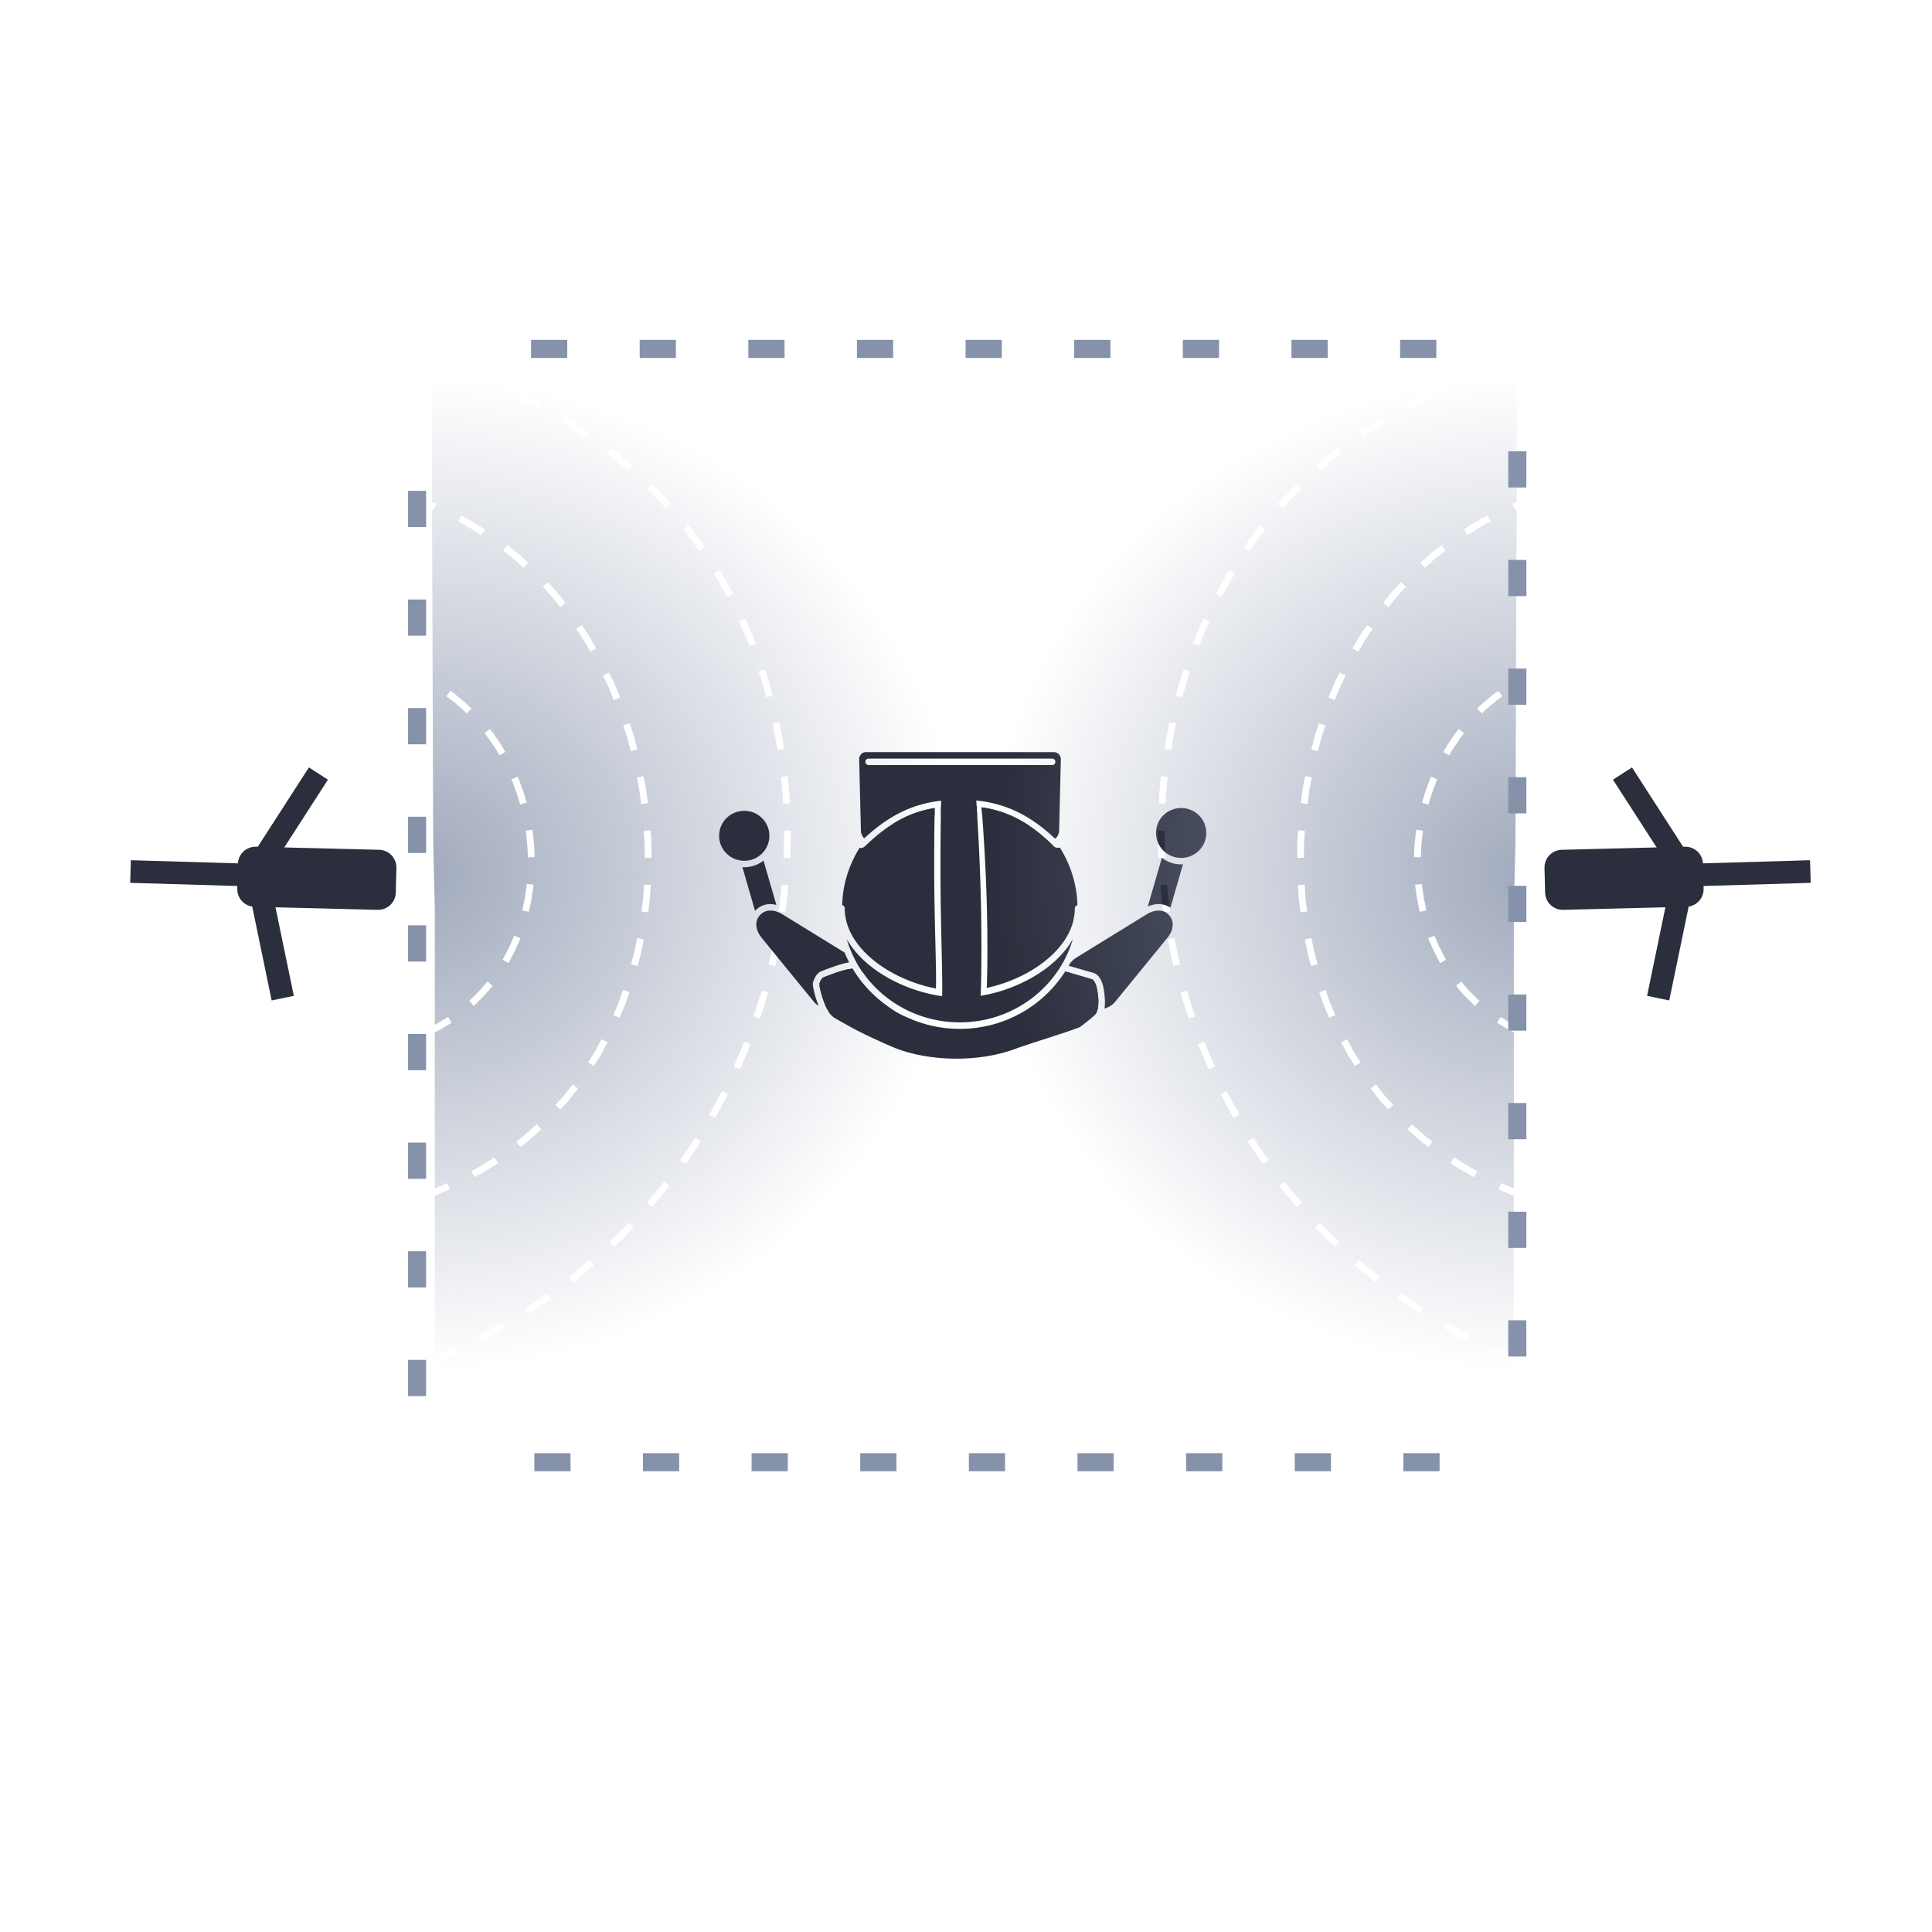 <?xml version="1.0" encoding="UTF-8" standalone="no"?>
<!-- Created with Inkscape (http://www.inkscape.org/) -->

<svg
   xmlns:dc="http://purl.org/dc/elements/1.1/"
   xmlns:cc="http://creativecommons.org/ns#"
   xmlns:rdf="http://www.w3.org/1999/02/22-rdf-syntax-ns#"
   xmlns:svg="http://www.w3.org/2000/svg"
   xmlns="http://www.w3.org/2000/svg"
   xmlns:xlink="http://www.w3.org/1999/xlink"
   xmlns:sodipodi="http://sodipodi.sourceforge.net/DTD/sodipodi-0.dtd"
   xmlns:inkscape="http://www.inkscape.org/namespaces/inkscape"
   width="600"
   height="600"
   viewBox="0 0 158.75 158.75"
   version="1.1"
   id="svg2822"
   inkscape:version="0.92.2 2405546, 2018-03-11"
   sodipodi:docname="two-tower-setup.svg"
   inkscape:export-filename="/home/bastian/Sync/VRAR Requirements Visualization/virtual-reality-icons repository/900px/two-tower-setup.png"
   inkscape:export-xdpi="144"
   inkscape:export-ydpi="144">
  <defs
     id="defs2816">
    <clipPath
       clipPathUnits="userSpaceOnUse"
       id="clipPath6262-7">
      <rect
         y="220.75"
         x="26.85"
         height="6.375"
         width="3.825"
         id="rect6264-2"
         style="color:#bebebe;display:inline;overflow:visible;visibility:visible;fill:#bebebe;fill-opacity:1;fill-rule:nonzero;stroke:none;stroke-width:2;marker:none" />
    </clipPath>
    <clipPath
       clipPathUnits="userSpaceOnUse"
       id="clipPath6258-2">
      <rect
         y="221.282"
         x="26.966"
         height="5.313"
         width="2.898"
         id="rect6260-6"
         style="color:#bebebe;display:inline;overflow:visible;visibility:visible;fill:#bebebe;fill-opacity:1;fill-rule:nonzero;stroke:none;stroke-width:2;marker:none" />
    </clipPath>
    <clipPath
       clipPathUnits="userSpaceOnUse"
       id="clipPath6254-1">
      <rect
         y="221.502"
         x="26.999"
         height="4.878"
         width="1.876"
         id="rect6256-0"
         style="color:#bebebe;display:inline;overflow:visible;visibility:visible;fill:#bebebe;fill-opacity:1;stroke:none;stroke-width:2;marker:none" />
    </clipPath>
    <clipPath
       clipPathUnits="userSpaceOnUse"
       id="clipPath6262-7-6">
      <rect
         y="220.75"
         x="26.85"
         height="6.375"
         width="3.825"
         id="rect6264-2-2"
         style="color:#bebebe;display:inline;overflow:visible;visibility:visible;fill:#bebebe;fill-opacity:1;fill-rule:nonzero;stroke:none;stroke-width:2;marker:none" />
    </clipPath>
    <clipPath
       clipPathUnits="userSpaceOnUse"
       id="clipPath6258-2-9">
      <rect
         y="221.282"
         x="26.966"
         height="5.313"
         width="2.898"
         id="rect6260-6-1"
         style="color:#bebebe;display:inline;overflow:visible;visibility:visible;fill:#bebebe;fill-opacity:1;fill-rule:nonzero;stroke:none;stroke-width:2;marker:none" />
    </clipPath>
    <clipPath
       clipPathUnits="userSpaceOnUse"
       id="clipPath6254-1-2">
      <rect
         y="221.502"
         x="26.999"
         height="4.878"
         width="1.876"
         id="rect6256-0-7"
         style="color:#bebebe;display:inline;overflow:visible;visibility:visible;fill:#bebebe;fill-opacity:1;stroke:none;stroke-width:2;marker:none" />
    </clipPath>
    <clipPath
       clipPathUnits="userSpaceOnUse"
       id="clipPath6262-7-6-9">
      <rect
         y="220.75"
         x="26.85"
         height="6.375"
         width="3.825"
         id="rect6264-2-2-3"
         style="color:#bebebe;display:inline;overflow:visible;visibility:visible;fill:#bebebe;fill-opacity:1;fill-rule:nonzero;stroke:none;stroke-width:2;marker:none" />
    </clipPath>
    <clipPath
       clipPathUnits="userSpaceOnUse"
       id="clipPath6258-2-9-1">
      <rect
         y="221.282"
         x="26.966"
         height="5.313"
         width="2.898"
         id="rect6260-6-1-9"
         style="color:#bebebe;display:inline;overflow:visible;visibility:visible;fill:#bebebe;fill-opacity:1;fill-rule:nonzero;stroke:none;stroke-width:2;marker:none" />
    </clipPath>
    <clipPath
       clipPathUnits="userSpaceOnUse"
       id="clipPath6254-1-2-4">
      <rect
         y="221.502"
         x="26.999"
         height="4.878"
         width="1.876"
         id="rect6256-0-7-7"
         style="color:#bebebe;display:inline;overflow:visible;visibility:visible;fill:#bebebe;fill-opacity:1;stroke:none;stroke-width:2;marker:none" />
    </clipPath>
    <clipPath
       clipPathUnits="userSpaceOnUse"
       id="clipPath6254-1-2-4-6">
      <rect
         y="221.502"
         x="26.999"
         height="4.878"
         width="1.876"
         id="rect6256-0-7-7-1"
         style="color:#bebebe;display:inline;overflow:visible;visibility:visible;fill:#bebebe;fill-opacity:1;stroke:none;stroke-width:2;marker:none" />
    </clipPath>
    <clipPath
       clipPathUnits="userSpaceOnUse"
       id="clipPath6258-2-9-1-5">
      <rect
         y="221.282"
         x="26.966"
         height="5.313"
         width="2.898"
         id="rect6260-6-1-9-5"
         style="color:#bebebe;display:inline;overflow:visible;visibility:visible;fill:#bebebe;fill-opacity:1;fill-rule:nonzero;stroke:none;stroke-width:2;marker:none" />
    </clipPath>
    <clipPath
       clipPathUnits="userSpaceOnUse"
       id="clipPath6262-7-6-9-4">
      <rect
         y="220.75"
         x="26.85"
         height="6.375"
         width="3.825"
         id="rect6264-2-2-3-7"
         style="color:#bebebe;display:inline;overflow:visible;visibility:visible;fill:#bebebe;fill-opacity:1;fill-rule:nonzero;stroke:none;stroke-width:2;marker:none" />
    </clipPath>
    <clipPath
       clipPathUnits="userSpaceOnUse"
       id="clipPath6254-1-2-8">
      <rect
         y="221.502"
         x="26.999"
         height="4.878"
         width="1.876"
         id="rect6256-0-7-8"
         style="color:#bebebe;display:inline;overflow:visible;visibility:visible;fill:#bebebe;fill-opacity:1;stroke:none;stroke-width:2;marker:none" />
    </clipPath>
    <clipPath
       clipPathUnits="userSpaceOnUse"
       id="clipPath6258-2-9-4">
      <rect
         y="221.282"
         x="26.966"
         height="5.313"
         width="2.898"
         id="rect6260-6-1-3"
         style="color:#bebebe;display:inline;overflow:visible;visibility:visible;fill:#bebebe;fill-opacity:1;fill-rule:nonzero;stroke:none;stroke-width:2;marker:none" />
    </clipPath>
    <clipPath
       clipPathUnits="userSpaceOnUse"
       id="clipPath6262-7-6-1">
      <rect
         y="220.75"
         x="26.85"
         height="6.375"
         width="3.825"
         id="rect6264-2-2-4"
         style="color:#bebebe;display:inline;overflow:visible;visibility:visible;fill:#bebebe;fill-opacity:1;fill-rule:nonzero;stroke:none;stroke-width:2;marker:none" />
    </clipPath>
    <marker
       inkscape:isstock="true"
       style="overflow:visible"
       id="marker7811-5"
       refX="0"
       refY="0"
       orient="auto"
       inkscape:stockid="TriangleOutM">
      <path
         transform="scale(0.4)"
         style="fill:#2b2e3c;fill-opacity:1;fill-rule:evenodd;stroke:#2b2e3c;stroke-width:1pt;stroke-opacity:1"
         d="M 5.77,0 -2.88,5 V -5 Z"
         id="path7809-4"
         inkscape:connector-curvature="0" />
    </marker>
    <marker
       inkscape:stockid="TriangleInM"
       orient="auto"
       refY="0"
       refX="0"
       id="TriangleInM-3-8-3"
       style="overflow:visible"
       inkscape:isstock="true">
      <path
         inkscape:connector-curvature="0"
         id="path7387-6-9-1"
         d="M 5.77,0 -2.88,5 V -5 Z"
         style="fill:#2b2e3c;fill-opacity:1;fill-rule:evenodd;stroke:#2b2e3c;stroke-width:1pt;stroke-opacity:1"
         transform="scale(-0.4)" />
    </marker>
    <clipPath
       clipPathUnits="userSpaceOnUse"
       id="clipPath11707">
      <path
         style="opacity:1;fill:#8692aa;fill-opacity:1;fill-rule:evenodd;stroke:none;stroke-width:0.385;stroke-linecap:butt;stroke-linejoin:miter;stroke-miterlimit:4;stroke-dasharray:none;stroke-dashoffset:0;stroke-opacity:1"
         d="m -2484.82,42.7 c -12.033,9.597 -19.653,38.401 -5.218,56.5 14.435,18.099 45.458,18.638 57.491,9.042 l -5.191,-50.395 -3.05,-3.825 z"
         id="path11709"
         inkscape:connector-curvature="0"
         sodipodi:nodetypes="cscccc"
         clip-path="none" />
    </clipPath>
    <clipPath
       clipPathUnits="userSpaceOnUse"
       id="clipPath11703">
      <path
         style="opacity:1;fill:#8692aa;fill-opacity:1;fill-rule:evenodd;stroke:none;stroke-width:0.385;stroke-linecap:butt;stroke-linejoin:miter;stroke-miterlimit:4;stroke-dasharray:none;stroke-dashoffset:0;stroke-opacity:1"
         d="m -2484.82,42.7 c -12.033,9.597 -19.653,38.401 -5.218,56.5 14.435,18.099 45.458,18.638 57.491,9.042 l -5.191,-50.395 -3.05,-3.825 z"
         id="path11705"
         inkscape:connector-curvature="0"
         sodipodi:nodetypes="cscccc"
         clip-path="none" />
    </clipPath>
    <clipPath
       clipPathUnits="userSpaceOnUse"
       id="clipPath11699">
      <path
         style="opacity:1;fill:#8692aa;fill-opacity:1;fill-rule:evenodd;stroke:none;stroke-width:0.385;stroke-linecap:butt;stroke-linejoin:miter;stroke-miterlimit:4;stroke-dasharray:none;stroke-dashoffset:0;stroke-opacity:1"
         d="m -2484.82,42.7 c -12.033,9.597 -19.653,38.401 -5.218,56.5 14.435,18.099 45.458,18.638 57.491,9.042 l -5.191,-50.395 -3.05,-3.825 z"
         id="path11701"
         inkscape:connector-curvature="0"
         sodipodi:nodetypes="cscccc"
         clip-path="none" />
    </clipPath>
    <linearGradient
       id="linearGradient14378"
       inkscape:collect="always">
      <stop
         id="stop14374"
         offset="0"
         style="stop-color:#8692aa;stop-opacity:0.784" />
      <stop
         id="stop14376"
         offset="1"
         style="stop-color:#8692aa;stop-opacity:0;" />
    </linearGradient>
    <clipPath
       clipPathUnits="userSpaceOnUse"
       id="clipPath11707-4">
      <path
         style="opacity:1;fill:#8692aa;fill-opacity:1;fill-rule:evenodd;stroke:none;stroke-width:0.385;stroke-linecap:butt;stroke-linejoin:miter;stroke-miterlimit:4;stroke-dasharray:none;stroke-dashoffset:0;stroke-opacity:1"
         d="m -2484.82,42.7 c -12.033,9.597 -19.653,38.401 -5.218,56.5 14.435,18.099 45.458,18.638 57.491,9.042 l -5.191,-50.395 -3.05,-3.825 z"
         id="path11709-9"
         inkscape:connector-curvature="0"
         sodipodi:nodetypes="cscccc"
         clip-path="none" />
    </clipPath>
    <clipPath
       clipPathUnits="userSpaceOnUse"
       id="clipPath11703-0">
      <path
         style="opacity:1;fill:#8692aa;fill-opacity:1;fill-rule:evenodd;stroke:none;stroke-width:0.385;stroke-linecap:butt;stroke-linejoin:miter;stroke-miterlimit:4;stroke-dasharray:none;stroke-dashoffset:0;stroke-opacity:1"
         d="m -2484.82,42.7 c -12.033,9.597 -19.653,38.401 -5.218,56.5 14.435,18.099 45.458,18.638 57.491,9.042 l -5.191,-50.395 -3.05,-3.825 z"
         id="path11705-2"
         inkscape:connector-curvature="0"
         sodipodi:nodetypes="cscccc"
         clip-path="none" />
    </clipPath>
    <clipPath
       clipPathUnits="userSpaceOnUse"
       id="clipPath11699-0">
      <path
         style="opacity:1;fill:#8692aa;fill-opacity:1;fill-rule:evenodd;stroke:none;stroke-width:0.385;stroke-linecap:butt;stroke-linejoin:miter;stroke-miterlimit:4;stroke-dasharray:none;stroke-dashoffset:0;stroke-opacity:1"
         d="m -2484.82,42.7 c -12.033,9.597 -19.653,38.401 -5.218,56.5 14.435,18.099 45.458,18.638 57.491,9.042 l -5.191,-50.395 -3.05,-3.825 z"
         id="path11701-1"
         inkscape:connector-curvature="0"
         sodipodi:nodetypes="cscccc"
         clip-path="none" />
    </clipPath>
    <radialGradient
       inkscape:collect="always"
       xlink:href="#linearGradient14378"
       id="radialGradient14372-0"
       cx="-1452.708"
       cy="300.906"
       fx="-1452.708"
       fy="300.906"
       r="84.843"
       gradientTransform="matrix(-0.004,0.481,-0.526,-0.005,370.229,757.097)"
       gradientUnits="userSpaceOnUse" />
    <radialGradient
       inkscape:collect="always"
       xlink:href="#linearGradient14378"
       id="radialGradient14372-0-0"
       cx="-1452.708"
       cy="300.906"
       fx="-1452.708"
       fy="300.906"
       r="84.843"
       gradientTransform="matrix(0.004,0.481,0.526,-0.005,156.906,757.097)"
       gradientUnits="userSpaceOnUse" />
  </defs>
  <sodipodi:namedview
     id="base"
     pagecolor="#dddddd"
     bordercolor="#666666"
     borderopacity="1.0"
     inkscape:pageopacity="0"
     inkscape:pageshadow="2"
     inkscape:zoom="1.3215578"
     inkscape:cx="240.62802"
     inkscape:cy="310.67664"
     inkscape:document-units="mm"
     inkscape:current-layer="g4860"
     showgrid="false"
     inkscape:window-width="1920"
     inkscape:window-height="1016"
     inkscape:window-x="0"
     inkscape:window-y="27"
     inkscape:window-maximized="1"
     units="px"
     inkscape:snap-global="false"
     fit-margin-top="5"
     fit-margin-left="5"
     fit-margin-right="5"
     fit-margin-bottom="5"
     inkscape:snap-grids="true">
    <inkscape:grid
       type="xygrid"
       id="grid3470"
       originx="-180.986"
       originy="-153.567"
       empspacing="4" />
  </sodipodi:namedview>
  <g
     inkscape:label="Layer 1"
     inkscape:groupmode="layer"
     id="layer1"
     transform="translate(-180.986,15.317)">
    <g
       style="fill:none;stroke:#ffffff;stroke-width:1.058;stroke-miterlimit:4;stroke-dasharray:none;stroke-opacity:1"
       transform="translate(-13.097,-0.083)"
       id="g5237-8">
      <g
         style="fill:none;stroke:#ffffff;stroke-width:1.058;stroke-miterlimit:4;stroke-dasharray:none;stroke-opacity:1"
         transform="translate(-3.215,0.291)"
         id="g4300-97" />
    </g>
    <g
       id="g4346"
       transform="translate(-3.083,0.268)">
      <g
         id="g11693-9"
         transform="matrix(-1.116,0,0,1.116,-2510.166,-46.558)" />
      <g
         transform="matrix(1.116,0,0,1.116,3029.767,-46.337)"
         id="g11693" />
      <g
         id="g4860"
         transform="translate(0.561,-0.573)">
        <path
           id="path13901-40-3-4-9-2"
           d="m 292.564,58.076 c 0.002,-0.199 7.9e-4,-0.397 -0.004,-0.596 C 291.926,32.017 235.893,13.129 218.964,13.551 l 0.004,1.094 0.758,0.208 -0.148,0.539 -0.607,-0.167 0.037,11.023 0.346,0.134 -0.203,0.522 -0.141,-0.055 0.092,27.383 0.134,5.381 v 9.576 l 0.21,-0.105 0.879,-0.535 0.291,0.479 -0.881,0.533 -0.018,0.011 -0.481,0.242 v 12.828 l 0.171,-0.066 0.002,-0.002 0.008,-0.002 0.844,-0.369 0.222,0.512 -0.853,0.373 -0.012,0.004 -0.381,0.147 5.3e-4,13.155 1.329,-0.577 0.236,-0.114 0.242,0.504 -0.246,0.117 -0.01,0.004 -1.551,0.674 v 8.757 c 16.796,-0.418 73.07,-22.468 73.329,-47.683 z m -44.073,-4.5 v 0.01 l -0.029,1.619 -0.002,0.01 -0.014,0.278 -0.559,-0.032 0.015,-0.267 v -0.01 l 0.032,-1.599 v -0.006 -0.004 l -0.006,-0.325 0.559,-0.01 z m -0.076,-2.576 -0.557,0.029 -0.035,-0.646 v -0.01 l -0.138,-1.559 0.557,-0.049 0.139,1.568 v 0.01 z m -0.123,6.728 -0.066,0.738 v 0.01 l -0.186,1.478 -0.554,-0.069 0.186,-1.48 0.066,-0.729 z m -0.351,-11.195 -0.551,0.09 -0.16,-0.977 -0.002,-0.01 -0.242,-1.197 0.547,-0.112 0.244,1.209 0.002,0.01 z m -0.269,15.642 -0.23,1.168 -0.002,0.01 -0.238,1.015 -0.543,-0.129 0.234,-1.004 0.002,-0.01 0.229,-1.158 z m -0.662,-20.037 -0.537,0.15 -0.351,-1.248 -0.004,-0.01 -0.281,-0.869 0.531,-0.172 0.285,0.879 0.002,0.01 z m -0.375,24.399 -0.006,0.025 -0.004,0.01 -0.49,1.582 -0.002,0.01 -0.181,0.518 -0.526,-0.184 0.176,-0.507 0.004,-0.01 0.484,-1.564 0.002,-0.01 0.004,-0.016 z m -1.018,-28.662 -0.523,0.193 v -0.002 l -0.004,-0.008 v -0.002 l -0.596,-1.442 -0.004,-0.01 -0.264,-0.571 0.508,-0.232 0.266,0.58 0.006,0.01 0.603,1.461 0.004,0.011 z m -0.439,32.91 -0.199,0.514 -0.004,0.01 -0.662,1.537 -0.004,0.01 -0.004,0.006 -0.436,-0.207 -0.07,-0.029 0.002,-0.002 0.656,-1.527 0.004,-0.008 0.195,-0.504 z m -1.431,-36.996 -0.496,0.254 -0.127,-0.25 -0.006,-0.012 -0.768,-1.357 -0.004,-0.006 -0.002,-0.004 -0.182,-0.293 0.473,-0.295 0.19,0.302 0.006,0.012 0.777,1.377 0.006,0.01 z m -0.418,41.09 -0.519,1 -0.004,0.01 -0.543,0.963 -0.486,-0.275 0.543,-0.963 0.514,-0.99 z m -1.912,-44.936 -0.461,0.315 -0.322,-0.473 -0.006,-0.01 -0.939,-1.256 -0.035,-0.045 0.431,-0.351 0.037,0.043 0.008,0.01 0.951,1.275 0.008,0.01 z m -0.308,48.83 -0.032,0.047 -0.004,0.01 -0.947,1.422 -0.006,0.008 -0.273,0.379 -0.453,-0.326 0.268,-0.369 0.006,-0.01 0.936,-1.405 0.006,-0.008 0.023,-0.041 z m -2.465,-52.371 -0.416,0.373 -0.602,-0.676 -0.008,-0.008 -0.911,-0.936 0.4,-0.389 0.918,0.944 0.008,0.01 z m -0.137,56.035 -0.457,0.588 -0.008,0.008 -0.957,1.138 -0.426,-0.359 0.949,-1.131 0.008,-0.008 0.451,-0.58 z m -1.465,-26.971 -0.557,0.002 -0.006,-1.143 -0.072,-1.07 0.557,-0.037 0.074,1.088 v 0.018 z m -0.062,2.248 -0.07,1.131 -0.002,0.02 -0.139,1.088 -0.552,-0.07 0.136,-1.07 v -0.008 l 0.002,-0.012 0.069,-1.113 z m -0.237,-6.734 -0.554,0.074 -0.156,-1.182 -0.197,-1.004 0.547,-0.107 0.201,1.022 0.004,0.015 z m -0.334,11.194 -0.225,1.138 -0.004,0.02 -0.282,1.033 -0.539,-0.146 0.278,-1.016 0.002,-0.011 0.002,-0.006 0.221,-1.119 z m -0.527,-15.606 -0.539,0.143 -0.311,-1.172 -0.316,-0.949 0.529,-0.178 0.317,0.949 0.006,0.018 z m -0.309,39.271 -1.066,1.09 -0.008,0.008 -0.514,0.486 -0.385,-0.404 0.506,-0.481 1.067,-1.09 z m -0.111,-62.617 -0.363,0.424 -1,-0.859 -0.008,-0.006 -0.002,-0.002 -0.699,-0.547 0.344,-0.44 0.709,0.555 0.01,0.01 z m -0.228,43.293 -0.387,1.101 -0.008,0.02 -0.427,0.975 -0.512,-0.223 0.42,-0.957 0.004,-0.008 0.004,-0.012 0.379,-1.08 z m -0.766,-24.215 -0.516,0.213 -0.465,-1.136 -0.004,-0.008 -0.004,-0.01 -0.428,-0.867 0.502,-0.246 0.436,0.885 0.006,0.018 z m -1.037,28.338 -0.552,1.031 -0.01,0.019 -0.576,0.895 -0.469,-0.303 0.562,-0.875 0.004,-0.008 0.008,-0.012 0.541,-1.01 z m -0.93,-32.38 -0.482,0.279 -0.604,-1.041 -0.004,-0.008 -0.006,-0.008 -0.559,-0.819 0.463,-0.314 0.566,0.836 0.011,0.015 z m -0.176,50.673 -0.467,0.41 -0.008,0.008 -1.252,1.014 -0.351,-0.434 1.244,-1.008 0.008,-0.006 0.459,-0.403 z m -0.398,-68.469 -0.324,0.453 -0.145,-0.103 -0.008,-0.006 -0.004,-0.002 -1.408,-0.911 -0.291,-0.172 0.281,-0.481 0.303,0.178 0.012,0.006 1.418,0.918 0.01,0.008 z m -0.928,53.965 -0.733,0.953 -0.015,0.018 -0.695,0.762 -0.412,-0.377 0.68,-0.742 0.002,-0.004 0.731,-0.949 z m -1.02,-39.896 -0.438,0.347 -0.711,-0.895 -0.727,-0.783 0.408,-0.379 0.729,0.781 0.014,0.016 z m -1.185,57.182 -1.334,0.92 -0.01,0.006 -0.515,0.326 -0.299,-0.471 0.506,-0.32 0.01,-0.008 1.326,-0.914 z m -0.721,-73.57 -0.261,0.492 -0.752,-0.396 -0.006,-0.002 -0.006,-0.004 -1.227,-0.578 0.238,-0.504 1.239,0.582 0.009,0.006 z m -0.084,59.633 -0.119,0.115 -0.01,0.008 -0.871,0.765 -0.01,0.008 -0.705,0.566 -0.35,-0.434 0.696,-0.559 0.01,-0.008 0.854,-0.75 0.01,-0.008 0.111,-0.107 z m -0.549,-22.363 -0.559,0.022 -0.031,-0.836 -0.103,-1.049 -0.002,-0.006 v -0.01 l -0.047,-0.289 0.551,-0.088 0.049,0.305 0.002,0.018 0.107,1.08 0.002,0.018 z m -0.091,2.263 -0.015,0.176 -0.002,0.018 -0.158,1.067 -0.004,0.018 -0.205,0.955 -0.545,-0.117 0.201,-0.938 0.156,-1.049 v -0.012 l 0.002,-0.006 0.014,-0.16 z m -0.434,-26.441 -0.377,0.412 -0.785,-0.72 -0.004,-0.002 -0.9,-0.697 0.342,-0.442 0.904,0.699 0.018,0.014 z m -0.135,19.707 -0.535,0.155 -0.201,-0.697 -0.353,-0.996 -0.002,-0.004 -0.004,-0.011 -0.157,-0.367 0.514,-0.219 0.162,0.383 0.006,0.018 0.365,1.027 0.006,0.016 z M 226.28,62.07 l -0.006,0.012 -0.006,0.018 -0.431,0.982 -0.008,0.018 -0.502,0.949 -0.01,0.018 -0.039,0.063 -0.472,-0.295 0.027,-0.045 0.492,-0.931 0.002,-0.006 0.008,-0.013 0.42,-0.957 0.002,-0.006 0.088,0.039 z m -1.248,-15.298 -0.481,0.283 -0.309,-0.526 -0.004,-0.006 -0.006,-0.01 -0.594,-0.875 -0.315,-0.403 0.44,-0.344 0.316,0.403 0.01,0.015 0.615,0.904 0.01,0.016 z m -0.013,47.361 -0.779,0.451 -0.008,0.006 -1.178,0.623 -0.261,-0.492 1.168,-0.619 0.01,-0.006 0.767,-0.445 z m -0.58,-13.58 -0.349,0.232 -0.01,0.006 -1.041,0.629 -0.01,0.006 -0.525,0.287 -0.268,-0.49 0.516,-0.282 0.01,-0.006 1.02,-0.615 0.01,-0.006 0.338,-0.227 z m -0.451,-14.555 -0.619,0.721 -0.014,0.015 -0.785,0.781 -0.015,0.013 -0.135,0.115 -0.361,-0.426 0.119,-0.099 0.004,-0.004 0.012,-0.01 0.752,-0.75 0.619,-0.72 z m -0.004,-49.734 -0.193,0.523 -1.656,-0.611 -0.008,-0.002 -0.004,-0.002 -0.422,-0.135 0.172,-0.531 0.431,0.138 0.012,0.004 z m -0.639,12.225 -0.303,0.469 -0.855,-0.551 -0.004,-0.002 -0.011,-0.008 -0.948,-0.523 -0.01,-0.006 -0.064,-0.031 0.248,-0.5 0.074,0.037 0.012,0.006 0.975,0.539 0.015,0.01 z m -1.096,14.717 -0.387,0.402 -0.391,-0.379 -0.011,-0.01 -0.002,-0.002 -0.826,-0.689 -0.012,-0.008 -0.004,-0.004 -0.434,-0.311 0.324,-0.453 0.451,0.322 0.015,0.012 0.856,0.715 0.015,0.014 z"
           clip-path="none"
           style="opacity:1;fill:url(#radialGradient14372-0);fill-opacity:1;fill-rule:evenodd;stroke:none;stroke-width:0.424;stroke-linecap:butt;stroke-linejoin:miter;stroke-miterlimit:4;stroke-dasharray:none;stroke-dashoffset:0;stroke-opacity:1"
           inkscape:connector-curvature="0" />
        <path
           sodipodi:nodetypes="cccccccccccccccccccccccccccccccccccccccccccccccccccccccccccccccccccccccccccccccccccccccccccccccccccccccccccccccccccccccccccccccccccccccccccccccccccccccccccccccccccccccccccccccccccc"
           inkscape:connector-curvature="0"
           id="rect14470-0"
           d="m 227.145,14.402 h 2.975 v -1.488 h -2.975 z m 8.926,0 h 2.975 v -1.488 h -2.975 z m 8.926,0 h 2.975 v -1.488 h -2.975 z m 8.926,0 h 2.975 v -1.488 h -2.975 z m 8.926,0 h 2.975 v -1.488 h -2.975 z m 8.926,0 h 2.975 v -1.488 h -2.975 z m 8.926,0 h 2.975 v -1.488 h -2.975 z m 8.926,0 h 2.975 V 12.914 H 289.625 Z m 8.926,0 h 2.975 v -1.488 h -2.975 z m 8.889,10.643 h 1.488 v -2.975 h -1.488 z m -90.408,3.252 h 1.488 v -2.977 h -1.488 z m 90.408,5.674 h 1.488 v -2.975 h -1.488 z m -90.408,3.252 h 1.488 v -2.977 h -1.488 z m 90.408,5.674 h 1.488 v -2.975 h -1.488 z m -90.408,3.252 h 1.488 v -2.977 h -1.488 z m 90.408,5.674 h 1.488 v -2.975 h -1.488 z m -90.408,3.252 h 1.488 v -2.977 h -1.488 z m 90.408,5.674 h 1.488 v -2.975 h -1.488 z M 217.031,64 h 1.488 v -2.977 h -1.488 z m 90.408,5.674 h 1.488 v -2.975 h -1.488 z m -90.408,3.252 h 1.488 v -2.977 h -1.488 z m 90.408,5.674 h 1.488 V 75.625 h -1.488 z m -90.408,3.252 h 1.488 V 78.875 h -1.488 z m 90.408,5.674 h 1.488 v -2.975 h -1.488 z m -90.408,3.252 h 1.488 v -2.977 h -1.488 z m 90.408,5.674 h 1.488 v -2.975 h -1.488 z m -90.408,3.252 h 1.488 v -2.977 h -1.488 z m 10.383,6.176 h 2.975 v -1.488 h -2.975 z m 8.926,0 h 2.975 v -1.488 h -2.975 z m 8.926,0 h 2.975 v -1.488 h -2.975 z m 8.926,0 h 2.975 v -1.488 h -2.975 z m 8.926,0 h 2.975 v -1.488 h -2.975 z m 8.926,0 h 2.975 v -1.488 h -2.975 z m 8.926,0 h 2.975 v -1.488 h -2.975 z m 8.926,0 h 2.975 v -1.488 h -2.975 z m 8.926,0 h 2.975 v -1.488 h -2.975 z"
           style="color:#000000;font-style:normal;font-variant:normal;font-weight:normal;font-stretch:normal;font-size:medium;line-height:normal;font-family:sans-serif;font-variant-ligatures:normal;font-variant-position:normal;font-variant-caps:normal;font-variant-numeric:normal;font-variant-alternates:normal;font-feature-settings:normal;text-indent:0;text-align:start;text-decoration:none;text-decoration-line:none;text-decoration-style:solid;text-decoration-color:#000000;letter-spacing:normal;word-spacing:normal;text-transform:none;writing-mode:lr-tb;direction:ltr;text-orientation:mixed;dominant-baseline:auto;baseline-shift:baseline;text-anchor:start;white-space:normal;shape-padding:0;clip-rule:nonzero;display:inline;overflow:visible;visibility:visible;opacity:1;isolation:auto;mix-blend-mode:normal;color-interpolation:sRGB;color-interpolation-filters:linearRGB;solid-color:#000000;solid-opacity:1;vector-effect:none;fill:#8692aa;fill-opacity:1;fill-rule:evenodd;stroke:none;stroke-width:1.488;stroke-linecap:butt;stroke-linejoin:miter;stroke-miterlimit:4;stroke-dasharray:2.975, 5.951;stroke-dashoffset:0;stroke-opacity:1;color-rendering:auto;image-rendering:auto;shape-rendering:auto;text-rendering:auto;enable-background:accumulate" />
        <g
           id="g4877"
           transform="translate(-2.124)">
          <path
             style="opacity:1;fill:#2b2e3c;fill-opacity:1;fill-rule:evenodd;stroke:none;stroke-width:0.744;stroke-linecap:butt;stroke-linejoin:miter;stroke-miterlimit:4;stroke-dasharray:none;stroke-dashoffset:0;stroke-opacity:1"
             d="m 218.203,56.311 c 0.02,-0.816 -0.608,-1.476 -1.424,-1.497 l -10.104,-0.252 c -0.816,-0.02 -1.477,0.609 -1.497,1.424 l -0.05,2.013 c -0.02,0.816 0.609,1.477 1.424,1.497 l 10.104,0.252 c 0.816,0.02 1.477,-0.609 1.497,-1.424 z"
             id="rect14172-7-5-0-1-7"
             inkscape:connector-curvature="0" />
          <path
             inkscape:transform-center-y="-20.927877"
             inkscape:transform-center-x="-9.6045625"
             sodipodi:nodetypes="cc"
             inkscape:connector-curvature="0"
             id="path14490-9-9-2"
             d="m 206.497,56.772 5.299,-8.222"
             style="opacity:1;fill:none;fill-opacity:1;fill-rule:evenodd;stroke:#2b2e3c;stroke-width:1.86;stroke-linecap:butt;stroke-linejoin:miter;stroke-miterlimit:4;stroke-dasharray:none;stroke-dashoffset:0;stroke-opacity:1" />
          <path
             sodipodi:nodetypes="cc"
             inkscape:transform-center-y="-11.155812"
             inkscape:transform-center-x="-8.3765324"
             inkscape:connector-curvature="0"
             id="path14490-6-7-7-1"
             d="m 208.864,67.004 -1.891,-9.143"
             style="opacity:1;fill:none;fill-opacity:1;fill-rule:evenodd;stroke:#2b2e3c;stroke-width:1.86;stroke-linecap:butt;stroke-linejoin:miter;stroke-miterlimit:4;stroke-dasharray:none;stroke-dashoffset:0;stroke-opacity:1" />
          <path
             sodipodi:nodetypes="cc"
             inkscape:transform-center-y="-16.850172"
             inkscape:transform-center-x="-1.4821025"
             inkscape:connector-curvature="0"
             id="path14490-6-0-5-8-0"
             d="m 196.358,56.601 9.332,0.274"
             style="opacity:1;fill:none;fill-opacity:1;fill-rule:evenodd;stroke:#2b2e3c;stroke-width:1.86;stroke-linecap:butt;stroke-linejoin:miter;stroke-miterlimit:4;stroke-dasharray:none;stroke-dashoffset:0;stroke-opacity:1" />
        </g>
        <g
           id="g4871">
          <path
             style="opacity:1;fill:#2b2e3c;fill-opacity:1;fill-rule:evenodd;stroke:none;stroke-width:0.533;stroke-linecap:butt;stroke-linejoin:miter;stroke-miterlimit:4;stroke-dasharray:none;stroke-dashoffset:0;stroke-opacity:1"
             d="m 246.246,55.707 c -0.44,0.338 -0.989,0.542 -1.585,0.542 -0.05,0 -0.1,-0.005 -0.15,-0.007 l 1.039,3.592 c 0.002,-0.003 0.005,-0.006 0.007,-0.008 0.336,-0.373 0.783,-0.545 1.23,-0.551 h 7.5e-4 c 0.171,-0.002 0.341,0.024 0.51,0.064 z"
             id="rect13989-6-8-6"
             inkscape:connector-curvature="0"
             sodipodi:nodetypes="ccccccccc" />
          <path
             style="opacity:1;fill:#2b2e3c;fill-opacity:1;fill-rule:evenodd;stroke:none;stroke-width:0.533;stroke-linecap:butt;stroke-linejoin:miter;stroke-miterlimit:4;stroke-dasharray:none;stroke-dashoffset:0;stroke-opacity:1"
             d="m 244.661,51.613 c -1.145,0 -2.065,0.915 -2.065,2.05 0,1.135 0.92,2.054 2.065,2.054 1.145,2e-6 2.067,-0.918 2.067,-2.054 0,-1.135 -0.922,-2.05 -2.067,-2.05 z"
             id="path13991-6-3-4"
             inkscape:connector-curvature="0" />
          <path
             style="opacity:1;fill:#2b2e3c;fill-opacity:1;fill-rule:evenodd;stroke:none;stroke-width:0.533;stroke-linecap:butt;stroke-linejoin:miter;stroke-miterlimit:4;stroke-dasharray:none;stroke-dashoffset:0;stroke-opacity:1"
             d="m 278.977,55.475 -1.155,3.995 c 0.295,-0.126 0.606,-0.2 0.916,-0.196 0.329,0.004 0.657,0.101 0.942,0.299 l 1.032,-3.565 c -0.05,0.003 -0.1,0.007 -0.151,0.007 -0.596,0 -1.145,-0.204 -1.584,-0.542 z"
             id="rect13989-6-9"
             inkscape:connector-curvature="0"
             sodipodi:nodetypes="cccccsc" />
          <path
             style="opacity:1;fill:#2b2e3c;fill-opacity:1;fill-rule:evenodd;stroke:none;stroke-width:0.533;stroke-linecap:butt;stroke-linejoin:miter;stroke-miterlimit:4;stroke-dasharray:none;stroke-dashoffset:0;stroke-opacity:1"
             d="m 246.796,59.807 c -0.321,0.004 -0.605,0.113 -0.843,0.378 -0.239,0.265 -0.321,0.561 -0.294,0.882 0.027,0.321 0.176,0.664 0.418,0.961 l 4.285,5.249 c 0.122,0.149 0.262,0.269 0.414,0.366 -0.091,-0.226 -0.177,-0.463 -0.248,-0.7 -0.083,-0.272 -0.149,-0.534 -0.188,-0.756 -0.038,-0.222 -0.082,-0.374 0.005,-0.586 0.116,-0.298 0.236,-0.537 0.48,-0.717 0.069,-0.051 0.147,-0.089 0.227,-0.112 9.1e-4,-5.72e-4 0.005,-0.002 0.006,-0.003 0.024,-0.01 0.36,-0.146 0.809,-0.305 0.462,-0.164 1.007,-0.341 1.413,-0.402 -0.137,-0.262 -0.263,-0.531 -0.376,-0.806 l -5.099,-3.137 c -0.331,-0.204 -0.688,-0.318 -1.009,-0.314 z m 6.949,3.984 c 0.19,0.368 0.4,0.725 0.635,1.064 -0.081,-0.425 -0.288,-0.798 -0.635,-1.064 z m -0.47,0.823 c -0.323,0.058 -0.806,0.204 -1.229,0.354 -0.452,0.16 -0.818,0.308 -0.818,0.308 l -0.014,0.006 -0.015,0.003 c -0.021,0.006 -0.036,0.016 -0.056,0.03 -0.143,0.106 -0.194,0.204 -0.303,0.485 l -0.002,0.003 v 0.003 c 0.025,-0.062 -0.005,0.104 0.027,0.294 0.032,0.19 0.094,0.433 0.171,0.689 0.12,0.397 0.286,0.823 0.439,1.121 0.172,0.028 0.349,0.036 0.531,0.022 0.635,-0.049 1.288,-0.359 1.736,-0.857 0.296,-0.328 0.501,-0.742 0.605,-1.169 -0.167,-0.215 -0.316,-0.428 -0.454,-0.619 -0.26,-0.36 -0.484,-0.598 -0.618,-0.672 z"
             id="rect13986-2-7-5"
             inkscape:connector-curvature="0" />
          <path
             style="opacity:1;fill:#2b2e3c;fill-opacity:1;fill-rule:evenodd;stroke:none;stroke-width:0.533;stroke-linecap:square;stroke-linejoin:miter;stroke-miterlimit:4;stroke-dasharray:none;stroke-dashoffset:0;stroke-opacity:1"
             d="m 253.556,64.56 -0.282,0.053 c -0.323,0.058 -0.806,0.203 -1.229,0.353 -0.452,0.16 -0.818,0.308 -0.818,0.308 l -0.014,0.006 -0.015,0.003 c -0.021,0.006 -0.036,0.016 -0.056,0.03 -0.143,0.106 -0.194,0.204 -0.303,0.485 l -0.002,0.003 v 0.003 c 0.025,-0.062 -0.005,0.104 0.027,0.294 0.032,0.19 0.094,0.433 0.171,0.689 0.155,0.511 0.386,1.076 0.565,1.345 l 0.02,0.027 0.011,0.031 c 0.03,0.085 0.253,0.294 0.398,0.409 0.03,0.018 1.147,0.663 1.846,1.033 0.697,0.369 2.519,1.208 3.171,1.468 2.694,1.077 6.887,1.263 10.084,-0.003 h 0.006 l 0.002,-0.003 c 1.704,-0.596 3.493,-1.097 5.109,-1.711 0.108,-0.084 0.389,-0.295 0.697,-0.543 0.164,-0.132 0.326,-0.265 0.445,-0.376 0.06,-0.055 0.111,-0.104 0.143,-0.14 0.032,-0.036 0.042,-0.071 0.025,-0.022 l 0.011,-0.033 0.017,-0.025 c 0.139,-0.209 0.201,-0.734 0.168,-1.224 -0.033,-0.49 -0.148,-0.982 -0.176,-1.059 -0.108,-0.274 -0.158,-0.377 -0.297,-0.482 -0.031,-0.022 -0.043,-0.025 -0.056,-0.028 h -0.002 l -2.18,-0.652 c -1.802,2.839 -5.013,4.731 -8.671,4.731 -1.564,2e-5 -3.046,-0.346 -4.371,-0.963 -0.515,-0.213 -1.01,-0.493 -1.49,-0.855 -1.201,-0.828 -2.212,-1.903 -2.956,-3.151 z m 1.295,0.918 c 0.074,0.089 0.149,0.177 0.226,0.263 -0.058,-0.122 -0.138,-0.202 -0.226,-0.263 z"
             id="rect2278-4-3-6-6-8-7-4-4-5-4-4"
             inkscape:connector-curvature="0" />
          <path
             style="opacity:1;fill:#2b2e3c;fill-opacity:1;fill-rule:evenodd;stroke:none;stroke-width:0.549;stroke-linecap:round;stroke-linejoin:round;stroke-miterlimit:4;stroke-dasharray:0.549, 1.098;stroke-dashoffset:0;stroke-opacity:1"
             d="m 262.273,51.142 c -0.504,0.009 -0.982,0.041 -1.442,0.095 -0.016,0.806 -0.07,3.777 -0.033,7.282 0.036,3.525 0.174,7.128 0.123,8.323 -1.806,-0.251 -3.659,-0.94 -5.181,-1.957 -1.117,-0.747 -2.06,-1.676 -2.659,-2.736 1.159,3.952 4.875,6.845 9.292,6.845 4.418,-2e-5 8.133,-2.893 9.292,-6.845 -0.599,1.06 -1.542,1.989 -2.659,2.736 -1.449,0.969 -3.198,1.646 -4.922,1.925 0.071,-1.243 0.101,-4.874 0.007,-8.377 -0.094,-3.512 -0.285,-6.449 -0.336,-7.225 -0.479,-0.051 -0.971,-0.074 -1.482,-0.065 z m 1.893,0.183 c 0.007,0.089 0.282,3.507 0.402,7.163 0.102,3.136 0.087,6.384 0.016,7.677 1.454,-0.315 2.909,-0.91 4.125,-1.723 1.841,-1.231 3.115,-2.924 3.115,-4.812 a 0.268,0.268 0 0 1 0.213,-0.262 c -0.033,-1.68 -0.548,-3.307 -1.442,-4.742 -0.134,0.049 -0.318,0.034 -0.448,-0.062 a 0.267,0.267 0 0 1 -0.033,-0.028 c -1.869,-1.889 -3.741,-2.895 -5.947,-3.212 z m -3.855,0.058 c -2.073,0.343 -3.767,1.247 -5.748,3.157 -0.109,0.107 -0.29,0.149 -0.426,0.115 -0.884,1.426 -1.393,3.043 -1.427,4.71 a 0.267,0.267 0 0 1 0.209,0.265 c 0,1.888 1.277,3.581 3.118,4.812 1.286,0.859 2.838,1.475 4.375,1.773 0.049,-1.238 -0.084,-4.471 -0.126,-7.638 -0.048,-3.618 0.022,-7.018 0.025,-7.194 z"
             id="path13354-570-5-5"
             inkscape:connector-curvature="0" />
          <path
             style="opacity:1;fill:#2b2e3c;fill-opacity:1;fill-rule:evenodd;stroke:none;stroke-width:0.533;stroke-linecap:round;stroke-linejoin:round;stroke-miterlimit:4;stroke-dasharray:0.533, 1.067;stroke-dashoffset:0;stroke-opacity:1"
             d="m 254.664,46.789 c -0.309,0 -0.577,0.267 -0.558,0.599 l 0.142,5.888 c 0.005,0.207 0.129,0.472 0.276,0.591 2.086,-1.92 3.987,-2.816 6.313,-3.089 -9.1e-4,0.076 -0.011,0.797 -0.018,1.187 0.446,-0.018 0.907,-0.031 1.407,-0.04 0.543,-0.009 1.063,0.003 1.574,0.029 -0.025,-0.398 -0.067,-1.121 -0.072,-1.192 2.413,0.24 4.484,1.238 6.461,3.133 0.177,-0.078 0.332,-0.376 0.346,-0.617 l 0.141,-5.888 c 0.008,-0.332 -0.249,-0.599 -0.558,-0.599 h -15.453 z m 0.185,0.532 a 0.267,0.267 0 0 1 0.025,0 h 15.062 a 0.267,0.267 0 1 1 0,0.532 h -15.062 a 0.267,0.267 0 0 1 -0.025,-0.532 z m 9.317,4.004 c 9.2e-4,0.013 0.035,0.507 0.046,0.65 1.382,0.101 2.659,0.359 3.874,0.866 -1.228,-0.822 -2.505,-1.313 -3.92,-1.516 z m -3.855,0.058 c -1.261,0.208 -2.382,0.629 -3.513,1.353 1.143,-0.487 2.244,-0.67 3.504,-0.748 0.002,-0.127 0.008,-0.582 0.008,-0.606 z"
             id="rect13360-8-8-9"
             inkscape:connector-curvature="0" />
          <path
             style="opacity:1;fill:#2b2e3c;fill-opacity:1;fill-rule:evenodd;stroke:none;stroke-width:0.533;stroke-linecap:butt;stroke-linejoin:miter;stroke-miterlimit:4;stroke-dasharray:none;stroke-dashoffset:0;stroke-opacity:1"
             d="m 280.56,51.381 c -1.145,0 -2.064,0.915 -2.064,2.05 0,1.135 0.919,2.051 2.064,2.051 1.145,2e-6 2.068,-0.915 2.068,-2.051 0,-1.135 -0.923,-2.05 -2.068,-2.05 z"
             id="path13991-6-4"
             inkscape:connector-curvature="0" />
          <path
             style="opacity:1;fill:#2b2e3c;fill-opacity:1;fill-rule:evenodd;stroke:none;stroke-width:0.533;stroke-linecap:butt;stroke-linejoin:miter;stroke-miterlimit:4;stroke-dasharray:none;stroke-dashoffset:0;stroke-opacity:1"
             d="m 278.728,59.807 c -0.321,-0.004 -0.677,0.11 -1.008,0.314 l -5.802,3.572 c -0.247,0.152 -0.432,0.353 -0.565,0.585 -0.012,0.023 -0.025,0.045 -0.038,0.067 l 2.043,0.588 0.008,0.003 c 0.088,0.024 0.167,0.066 0.227,0.109 v 0.003 l 0.002,0.003 c 0.244,0.181 0.365,0.42 0.482,0.72 v 0.003 h 0.002 c 0.084,0.223 0.172,0.675 0.208,1.213 0.019,0.289 0.022,0.589 -0.022,0.873 0.343,-0.096 0.653,-0.285 0.895,-0.582 l 4.286,-5.249 c 0.242,-0.297 0.39,-0.64 0.417,-0.961 0.027,-0.321 -0.055,-0.617 -0.294,-0.882 -0.239,-0.265 -0.522,-0.374 -0.843,-0.378 z m -7.583,5.045 c -0.024,0.126 -0.041,0.255 -0.044,0.389 -0.014,0.641 0.232,1.335 0.68,1.832 0.449,0.498 1.102,0.807 1.736,0.857 0.06,0.005 0.12,0.005 0.18,0.005 0.057,-0.254 0.081,-0.589 0.059,-0.915 -0.032,-0.49 -0.148,-0.982 -0.176,-1.059 -0.108,-0.274 -0.158,-0.377 -0.297,-0.482 -0.031,-0.022 -0.043,-0.025 -0.056,-0.028 h -0.002 z"
             id="rect13986-4-2-2"
             inkscape:connector-curvature="0" />
        </g>
        <path
           id="path13901-40-3-4-9-2-7"
           d="m 234.571,58.076 c -0.002,-0.199 -7.9e-4,-0.397 0.004,-0.596 0.634,-25.463 56.667,-44.351 73.596,-43.929 l -0.004,1.094 -0.758,0.208 0.148,0.539 0.607,-0.167 -0.037,11.023 -0.346,0.134 0.203,0.522 0.141,-0.055 -0.092,27.383 -0.134,5.381 v 9.576 l -0.21,-0.105 -0.879,-0.535 -0.291,0.479 0.881,0.533 0.018,0.011 0.481,0.242 v 12.828 l -0.171,-0.066 -0.002,-0.002 -0.008,-0.002 -0.844,-0.369 -0.222,0.512 0.853,0.373 0.012,0.004 0.381,0.147 -5.3e-4,13.155 -1.329,-0.577 -0.236,-0.114 -0.242,0.504 0.246,0.117 0.01,0.004 1.551,0.674 V 105.758 C 291.103,105.341 234.829,83.291 234.57,58.076 Z m 44.073,-4.5 v 0.01 l 0.029,1.619 0.002,0.01 0.014,0.278 0.559,-0.032 -0.015,-0.267 v -0.01 l -0.032,-1.599 v -0.006 -0.004 l 0.006,-0.325 -0.559,-0.01 z m 0.076,-2.576 0.557,0.029 0.035,-0.646 v -0.01 l 0.138,-1.559 -0.557,-0.049 -0.139,1.568 v 0.01 z m 0.123,6.728 0.066,0.738 v 0.01 l 0.186,1.478 0.554,-0.069 -0.186,-1.48 -0.066,-0.729 z m 0.351,-11.195 0.551,0.09 0.16,-0.977 0.002,-0.01 0.242,-1.197 -0.547,-0.112 -0.244,1.209 -0.002,0.01 z m 0.269,15.642 0.23,1.168 0.002,0.01 0.238,1.015 0.543,-0.129 -0.234,-1.004 -0.002,-0.01 -0.229,-1.158 z m 0.662,-20.037 0.537,0.15 0.351,-1.248 0.004,-0.01 0.281,-0.869 -0.531,-0.172 -0.285,0.879 -0.002,0.01 z m 0.375,24.399 0.006,0.025 0.004,0.01 0.49,1.582 0.002,0.01 0.181,0.518 0.526,-0.184 -0.176,-0.507 -0.004,-0.01 -0.484,-1.564 -0.002,-0.01 -0.004,-0.015 z m 1.018,-28.662 0.523,0.193 v -0.002 l 0.004,-0.008 v -0.002 l 0.596,-1.442 0.004,-0.01 0.264,-0.571 -0.508,-0.232 -0.266,0.58 -0.006,0.01 -0.603,1.461 -0.004,0.011 z m 0.439,32.91 0.199,0.514 0.004,0.01 0.662,1.537 0.004,0.01 0.004,0.006 0.436,-0.207 0.07,-0.029 -0.002,-0.002 -0.656,-1.527 -0.004,-0.008 -0.195,-0.504 z m 1.431,-36.996 0.496,0.254 0.127,-0.25 0.006,-0.012 0.768,-1.357 0.004,-0.006 0.002,-0.004 0.182,-0.293 -0.473,-0.295 -0.19,0.302 -0.006,0.012 -0.777,1.377 -0.006,0.01 z m 0.418,41.09 0.519,1 0.004,0.01 0.543,0.963 0.486,-0.275 -0.543,-0.963 -0.514,-0.99 z m 1.912,-44.936 0.461,0.315 0.322,-0.473 0.006,-0.01 0.939,-1.256 0.035,-0.045 -0.431,-0.351 -0.037,0.043 -0.008,0.01 -0.951,1.275 -0.008,0.01 z m 0.308,48.83 0.032,0.047 0.004,0.01 0.947,1.422 0.006,0.008 0.273,0.379 0.453,-0.326 -0.268,-0.369 -0.006,-0.01 -0.936,-1.405 -0.006,-0.008 -0.023,-0.041 z m 2.465,-52.371 0.416,0.373 0.602,-0.676 0.008,-0.008 0.911,-0.936 -0.4,-0.389 -0.918,0.944 -0.008,0.01 z m 0.137,56.035 0.457,0.588 0.008,0.008 0.957,1.138 0.426,-0.359 -0.949,-1.131 -0.008,-0.008 -0.451,-0.58 z m 1.465,-26.971 0.557,0.002 0.006,-1.143 0.072,-1.07 -0.557,-0.037 -0.074,1.088 v 0.018 z m 0.062,2.248 0.07,1.131 0.002,0.02 0.139,1.088 0.552,-0.07 -0.136,-1.07 v -0.008 l -0.002,-0.012 -0.069,-1.113 z m 0.237,-6.734 0.554,0.074 0.156,-1.182 0.197,-1.004 -0.547,-0.107 -0.201,1.022 -0.004,0.015 z m 0.334,11.194 0.225,1.138 0.004,0.02 0.282,1.033 0.539,-0.146 -0.278,-1.016 -0.002,-0.011 -0.002,-0.006 -0.221,-1.119 z m 0.527,-15.606 0.539,0.143 0.311,-1.172 0.316,-0.949 -0.529,-0.178 -0.317,0.949 -0.006,0.018 z m 0.309,39.271 1.066,1.09 0.008,0.008 0.514,0.486 0.385,-0.404 -0.506,-0.481 -1.067,-1.09 z m 0.111,-62.617 0.363,0.424 1,-0.859 0.008,-0.006 0.002,-0.002 0.699,-0.547 -0.344,-0.44 -0.709,0.555 -0.01,0.01 z m 0.228,43.293 0.387,1.101 0.008,0.02 0.427,0.975 0.512,-0.223 -0.42,-0.957 -0.004,-0.008 -0.004,-0.012 -0.379,-1.08 z m 0.766,-24.215 0.516,0.213 0.465,-1.136 0.004,-0.008 0.004,-0.01 0.428,-0.867 -0.502,-0.246 -0.436,0.885 -0.006,0.018 z m 1.037,28.338 0.552,1.031 0.01,0.019 0.576,0.895 0.469,-0.303 -0.562,-0.875 -0.004,-0.008 -0.008,-0.012 -0.541,-1.01 z m 0.93,-32.38 0.482,0.279 0.604,-1.041 0.004,-0.008 0.006,-0.008 0.559,-0.819 -0.463,-0.314 -0.566,0.836 -0.011,0.015 z m 0.176,50.673 0.467,0.41 0.008,0.008 1.252,1.014 0.351,-0.434 -1.244,-1.008 -0.008,-0.006 -0.459,-0.403 z m 0.398,-68.469 0.324,0.453 0.145,-0.103 0.008,-0.006 0.004,-0.002 1.408,-0.911 0.291,-0.172 -0.281,-0.481 -0.303,0.178 -0.012,0.006 -1.418,0.918 -0.01,0.008 z m 0.928,53.965 0.733,0.953 0.015,0.018 0.695,0.762 0.412,-0.377 -0.68,-0.742 -0.002,-0.004 -0.731,-0.949 z m 1.02,-39.896 0.438,0.347 0.711,-0.895 0.727,-0.783 -0.408,-0.379 -0.729,0.781 -0.014,0.016 z m 1.185,57.182 1.334,0.92 0.01,0.006 0.515,0.326 0.299,-0.471 -0.506,-0.32 -0.01,-0.008 -1.326,-0.914 z m 0.721,-73.57 0.261,0.492 0.752,-0.396 0.006,-0.002 0.006,-0.004 1.227,-0.578 -0.238,-0.504 -1.239,0.582 -0.009,0.006 z m 0.084,59.633 0.119,0.115 0.01,0.008 0.871,0.765 0.01,0.008 0.705,0.566 0.35,-0.434 -0.696,-0.559 -0.01,-0.008 -0.854,-0.75 -0.01,-0.008 -0.111,-0.107 z m 0.549,-22.363 0.559,0.022 0.031,-0.836 0.103,-1.049 0.002,-0.006 v -0.01 l 0.047,-0.289 -0.551,-0.088 -0.049,0.305 -0.002,0.018 -0.107,1.08 -0.002,0.018 z m 0.091,2.263 0.015,0.176 0.002,0.018 0.158,1.067 0.004,0.018 0.205,0.955 0.545,-0.117 -0.201,-0.938 -0.156,-1.049 v -0.012 l -0.002,-0.006 -0.014,-0.16 z m 0.434,-26.441 0.377,0.412 0.785,-0.72 0.004,-0.002 0.9,-0.697 -0.342,-0.442 -0.904,0.699 -0.018,0.014 z m 0.135,19.707 0.535,0.155 0.201,-0.697 0.353,-0.996 0.002,-0.004 0.004,-0.011 0.157,-0.367 -0.514,-0.219 -0.162,0.383 -0.006,0.018 -0.365,1.027 -0.006,0.015 z m 0.498,11.129 0.006,0.012 0.006,0.018 0.431,0.982 0.008,0.018 0.502,0.949 0.01,0.018 0.039,0.063 0.472,-0.295 -0.027,-0.045 -0.492,-0.931 -0.002,-0.006 -0.008,-0.013 -0.42,-0.957 -0.002,-0.006 -0.088,0.039 z m 1.248,-15.298 0.481,0.283 0.309,-0.526 0.004,-0.006 0.006,-0.01 0.594,-0.875 0.315,-0.403 -0.44,-0.344 -0.316,0.403 -0.01,0.016 -0.615,0.904 -0.01,0.015 z m 0.013,47.361 0.779,0.451 0.008,0.006 1.178,0.623 0.261,-0.492 -1.168,-0.619 -0.01,-0.006 -0.767,-0.445 z m 0.58,-13.58 0.349,0.232 0.01,0.006 1.041,0.629 0.01,0.006 0.525,0.287 0.268,-0.49 -0.516,-0.282 -0.01,-0.006 -1.02,-0.615 -0.01,-0.006 -0.338,-0.227 z m 0.451,-14.555 0.619,0.721 0.014,0.015 0.785,0.781 0.015,0.013 0.135,0.115 0.361,-0.426 -0.119,-0.099 -0.004,-0.004 -0.012,-0.01 -0.752,-0.75 -0.619,-0.72 z m 0.004,-49.734 0.193,0.523 1.656,-0.611 0.008,-0.002 0.004,-0.002 0.422,-0.135 -0.172,-0.531 -0.431,0.138 -0.012,0.004 z m 0.639,12.225 0.303,0.469 0.855,-0.551 0.004,-0.002 0.011,-0.008 0.948,-0.523 0.01,-0.006 0.064,-0.031 -0.248,-0.5 -0.074,0.037 -0.012,0.006 -0.975,0.539 -0.015,0.01 z m 1.096,14.717 0.387,0.402 0.391,-0.379 0.011,-0.01 0.002,-0.002 0.826,-0.689 0.012,-0.008 0.004,-0.004 0.434,-0.311 -0.324,-0.453 -0.451,0.322 -0.015,0.012 -0.856,0.715 -0.015,0.014 z"
           clip-path="none"
           style="opacity:1;fill:url(#radialGradient14372-0-0);fill-opacity:1;fill-rule:evenodd;stroke:none;stroke-width:0.424;stroke-linecap:butt;stroke-linejoin:miter;stroke-miterlimit:4;stroke-dasharray:none;stroke-dashoffset:0;stroke-opacity:1"
           inkscape:connector-curvature="0" />
        <g
           transform="matrix(-1,0,0,1,528.621,1.0325897e-6)"
           id="g4877-5">
          <path
             style="opacity:1;fill:#2b2e3c;fill-opacity:1;fill-rule:evenodd;stroke:none;stroke-width:0.744;stroke-linecap:butt;stroke-linejoin:miter;stroke-miterlimit:4;stroke-dasharray:none;stroke-dashoffset:0;stroke-opacity:1"
             d="m 218.203,56.311 c 0.02,-0.816 -0.608,-1.476 -1.424,-1.497 l -10.104,-0.252 c -0.816,-0.02 -1.477,0.609 -1.497,1.424 l -0.05,2.013 c -0.02,0.816 0.609,1.477 1.424,1.497 l 10.104,0.252 c 0.816,0.02 1.477,-0.609 1.497,-1.424 z"
             id="rect14172-7-5-0-1-7-9"
             inkscape:connector-curvature="0" />
          <path
             inkscape:transform-center-y="-20.927877"
             inkscape:transform-center-x="-9.6045625"
             sodipodi:nodetypes="cc"
             inkscape:connector-curvature="0"
             id="path14490-9-9-2-2"
             d="m 206.497,56.772 5.299,-8.222"
             style="opacity:1;fill:none;fill-opacity:1;fill-rule:evenodd;stroke:#2b2e3c;stroke-width:1.86;stroke-linecap:butt;stroke-linejoin:miter;stroke-miterlimit:4;stroke-dasharray:none;stroke-dashoffset:0;stroke-opacity:1" />
          <path
             sodipodi:nodetypes="cc"
             inkscape:transform-center-y="-11.155812"
             inkscape:transform-center-x="-8.3765324"
             inkscape:connector-curvature="0"
             id="path14490-6-7-7-1-2"
             d="m 208.864,67.004 -1.891,-9.143"
             style="opacity:1;fill:none;fill-opacity:1;fill-rule:evenodd;stroke:#2b2e3c;stroke-width:1.86;stroke-linecap:butt;stroke-linejoin:miter;stroke-miterlimit:4;stroke-dasharray:none;stroke-dashoffset:0;stroke-opacity:1" />
          <path
             sodipodi:nodetypes="cc"
             inkscape:transform-center-y="-16.850172"
             inkscape:transform-center-x="-1.4821025"
             inkscape:connector-curvature="0"
             id="path14490-6-0-5-8-0-8"
             d="m 196.358,56.601 9.332,0.274"
             style="opacity:1;fill:none;fill-opacity:1;fill-rule:evenodd;stroke:#2b2e3c;stroke-width:1.86;stroke-linecap:butt;stroke-linejoin:miter;stroke-miterlimit:4;stroke-dasharray:none;stroke-dashoffset:0;stroke-opacity:1" />
        </g>
      </g>
    </g>
  </g>
</svg>
